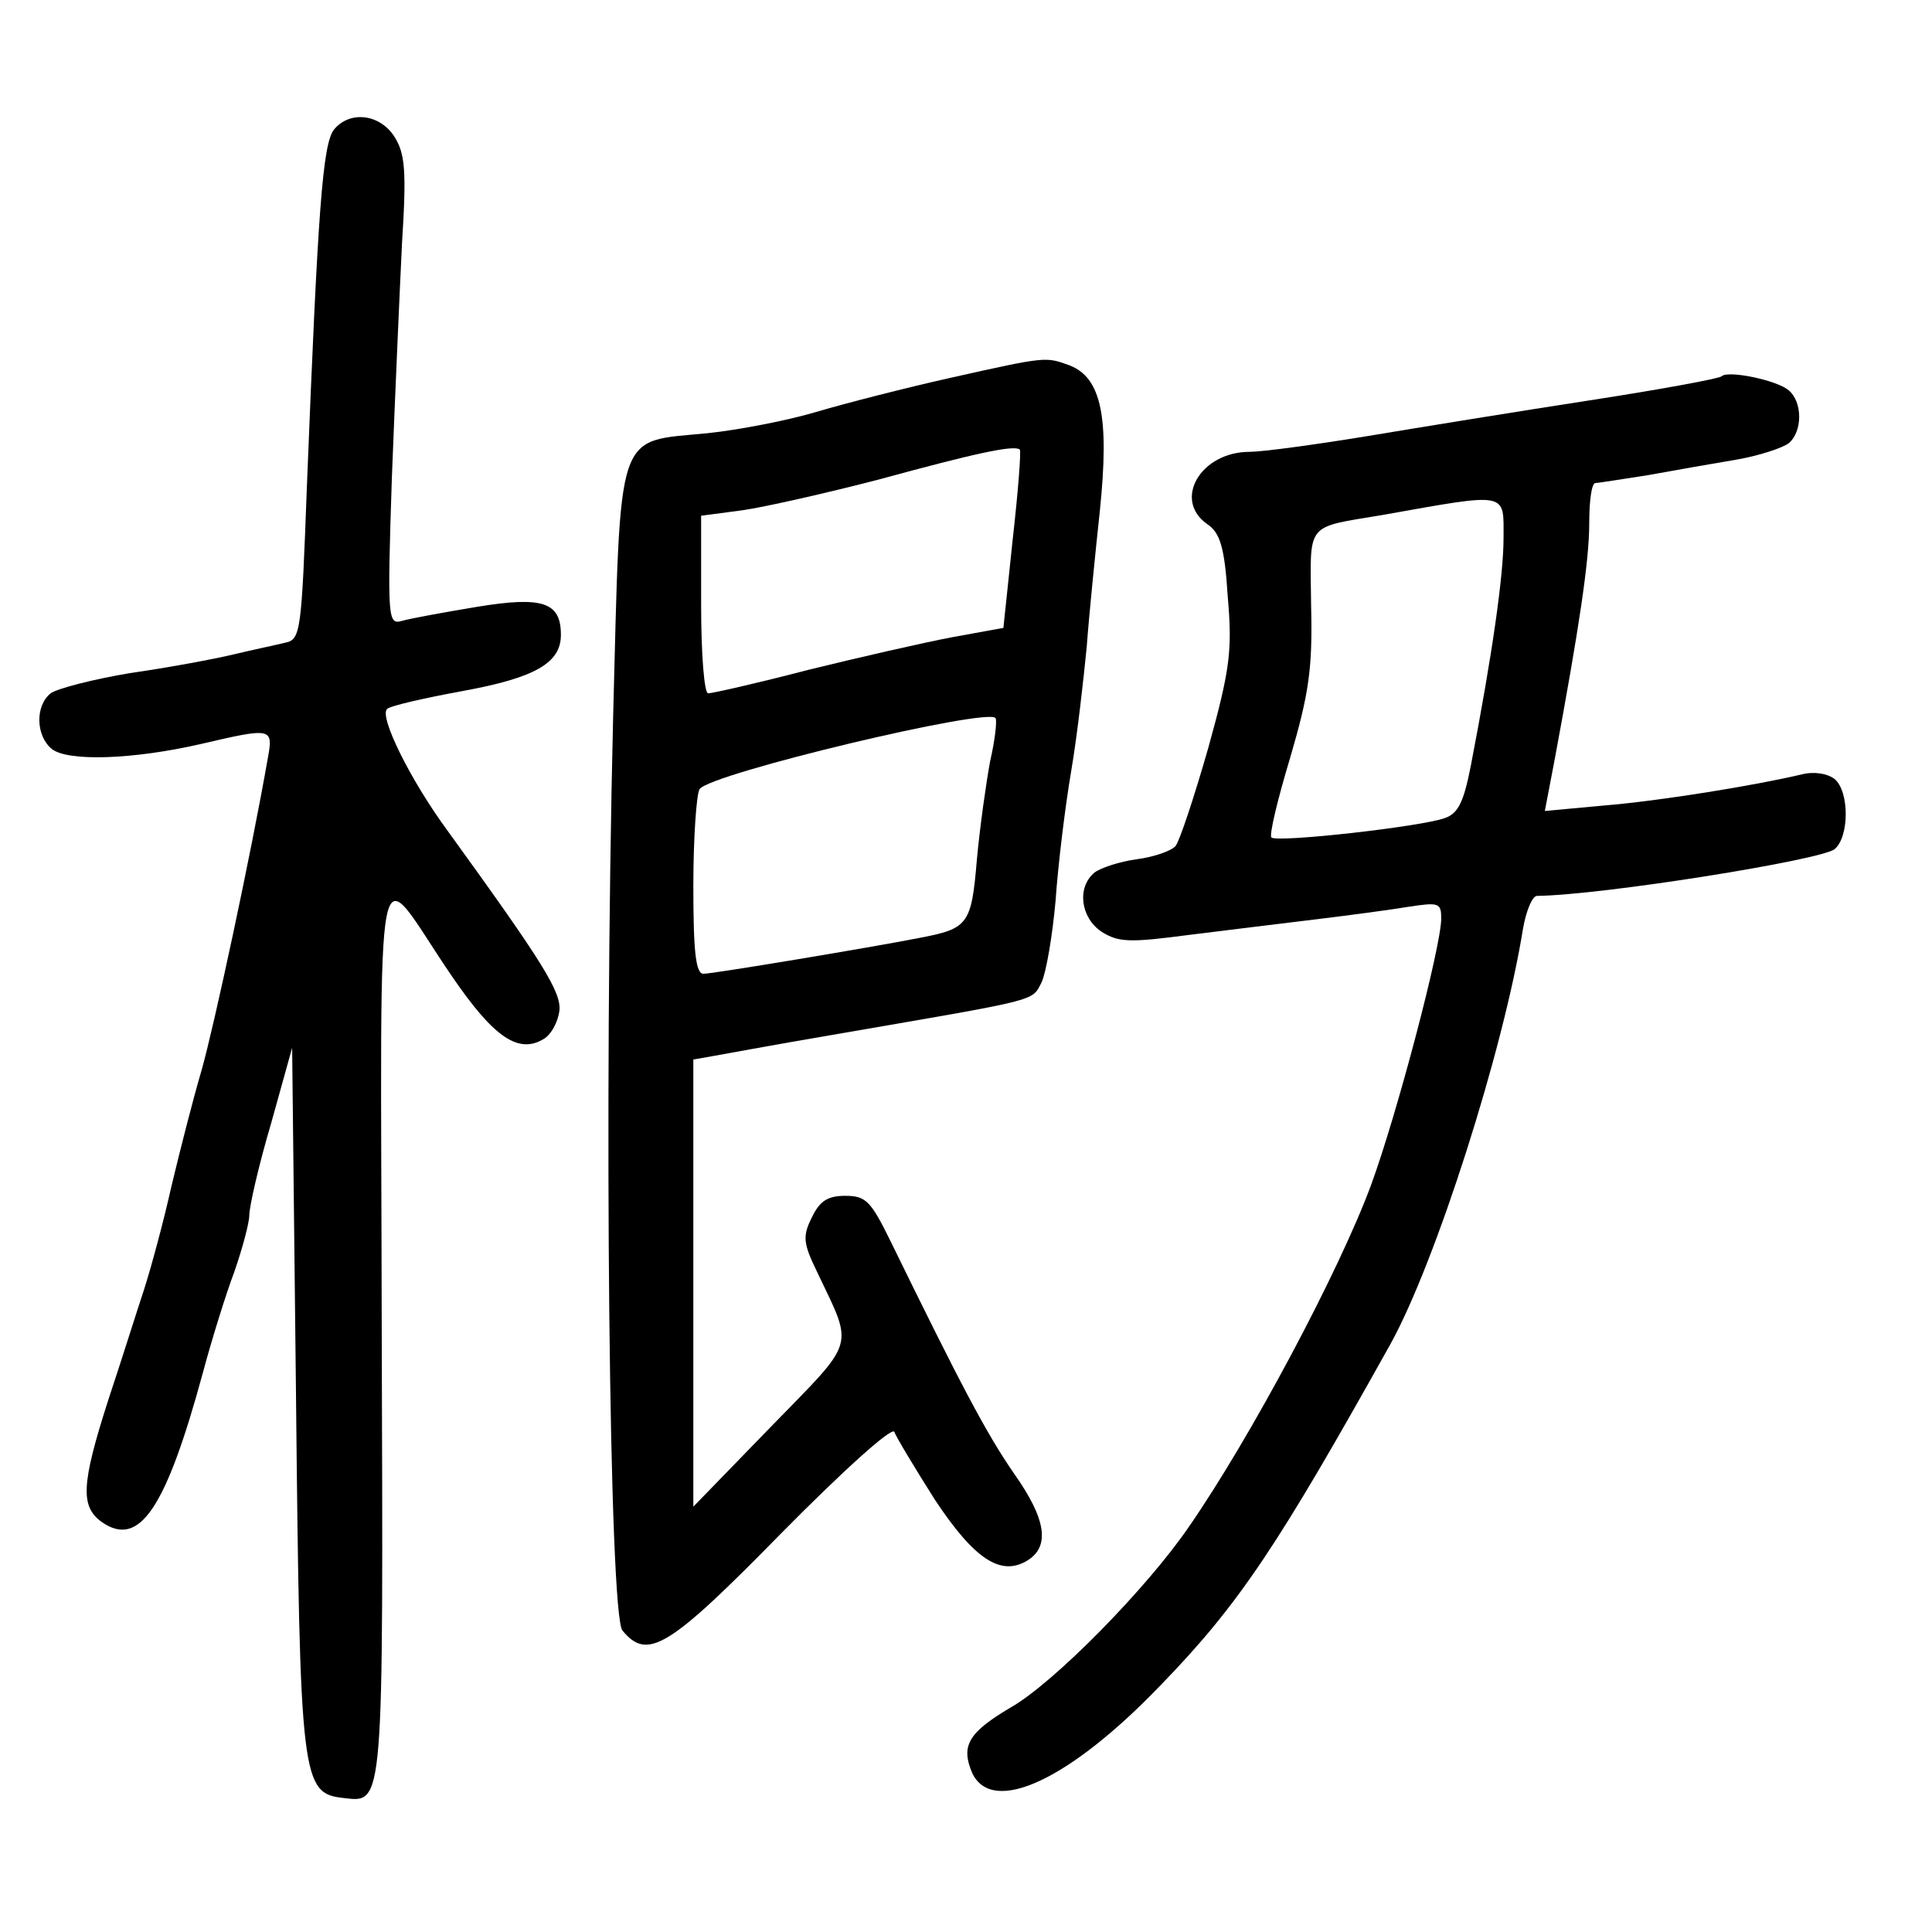 <?xml version="1.0" standalone="no"?>
<!DOCTYPE svg PUBLIC "-//W3C//DTD SVG 20010904//EN"
 "http://www.w3.org/TR/2001/REC-SVG-20010904/DTD/svg10.dtd">
<svg version="1.0" xmlns="http://www.w3.org/2000/svg"
 width="248pt" height="248pt" viewBox="0 0 248 248"
 preserveAspectRatio="xMidYMid meet">
<g transform="translate(0,248) scale(0.1,-0.1)"
fill="#000000" stroke="none">
<path d="M429 2314 c-15 -18 -21 -105 -35 -457 -7 -189 -8 -198 -28 -202 -12
-3 -41 -9 -66 -15 -25 -6 -84 -17 -133 -24 -48 -8 -94 -20 -102 -26 -20 -16
-19 -54 1 -71 20 -17 105 -14 192 6 90 21 93 21 86 -17 -22 -126 -69 -344 -85
-401 -11 -37 -28 -104 -39 -150 -10 -45 -26 -104 -35 -132 -9 -27 -29 -91 -46
-142 -35 -109 -36 -137 -8 -157 48 -33 82 17 130 194 11 41 29 99 40 128 10
29 19 62 19 72 0 11 12 64 28 118 l27 97 5 -450 c5 -491 7 -507 61 -513 52 -6
51 -16 49 605 -1 657 -12 599 90 450 54 -79 86 -101 119 -80 9 6 17 21 19 35
3 24 -20 61 -143 231 -48 65 -89 148 -78 157 4 4 48 14 97 23 93 17 126 36
126 72 0 42 -23 50 -108 36 -42 -7 -86 -15 -96 -18 -18 -5 -19 1 -13 183 4
104 10 239 13 301 6 95 4 116 -10 138 -19 29 -57 33 -77 9z"/>
<path d="M1220 1995 c-58 -13 -136 -33 -173 -44 -37 -11 -100 -23 -138 -27
-120 -12 -112 12 -122 -366 -12 -498 -5 -1151 12 -1171 32 -39 59 -23 204 125
78 79 142 137 145 130 2 -6 26 -46 52 -87 51 -77 85 -99 119 -78 29 18 24 53
-17 111 -36 52 -69 115 -158 297 -26 53 -32 60 -59 60 -23 0 -33 -7 -43 -28
-12 -24 -11 -33 7 -70 47 -99 51 -85 -59 -198 l-100 -103 0 287 0 287 23 4
c12 2 81 15 152 27 272 47 259 43 272 68 6 13 14 60 18 105 3 44 12 119 20
166 8 47 16 119 20 160 3 41 11 120 17 176 12 118 2 169 -39 185 -31 11 -28
12 -153 -16z m80 -207 l-12 -114 -66 -12 c-37 -7 -120 -26 -185 -42 -65 -17
-123 -30 -128 -30 -5 0 -9 50 -9 114 l0 114 53 7 c28 4 108 22 177 40 121 33
171 44 179 38 2 -1 -2 -53 -9 -115z m-29 -285 c-5 -27 -13 -83 -17 -126 -7
-84 -11 -89 -74 -101 -61 -12 -265 -46 -277 -46 -10 0 -13 29 -13 113 0 61 4
118 8 124 13 20 374 106 380 91 2 -4 -1 -29 -7 -55z"/>
<path d="M2210 1997 c-3 -3 -79 -17 -170 -31 -91 -14 -220 -35 -286 -46 -67
-11 -134 -20 -150 -20 -63 0 -99 -62 -54 -93 16 -11 22 -29 26 -93 6 -69 3
-93 -25 -194 -18 -63 -37 -120 -42 -126 -5 -6 -27 -14 -50 -17 -22 -3 -46 -11
-54 -17 -23 -19 -18 -58 9 -76 22 -14 37 -14 113 -4 48 6 122 15 163 20 41 5
94 12 118 16 39 6 42 5 42 -15 0 -36 -57 -252 -90 -342 -41 -111 -155 -325
-234 -439 -54 -79 -174 -201 -229 -232 -54 -32 -64 -49 -49 -84 26 -55 125 -9
242 113 101 104 151 180 295 438 58 105 145 377 170 533 4 23 12 42 18 42 84
1 365 46 382 60 19 16 19 74 0 90 -9 7 -26 10 -42 6 -59 -14 -181 -34 -254
-40 l-76 -7 13 68 c31 167 44 253 44 301 0 29 3 52 8 52 4 0 34 5 67 10 33 6
84 15 114 20 29 5 59 15 67 21 18 15 18 53 0 68 -15 13 -78 26 -86 18z m-280
-208 c0 -47 -14 -147 -42 -292 -9 -46 -16 -61 -33 -67 -29 -11 -216 -32 -223
-25 -3 3 8 49 24 102 24 82 29 114 27 195 -1 109 -9 100 92 117 163 29 155 30
155 -30z"/>
</g>
</svg>
